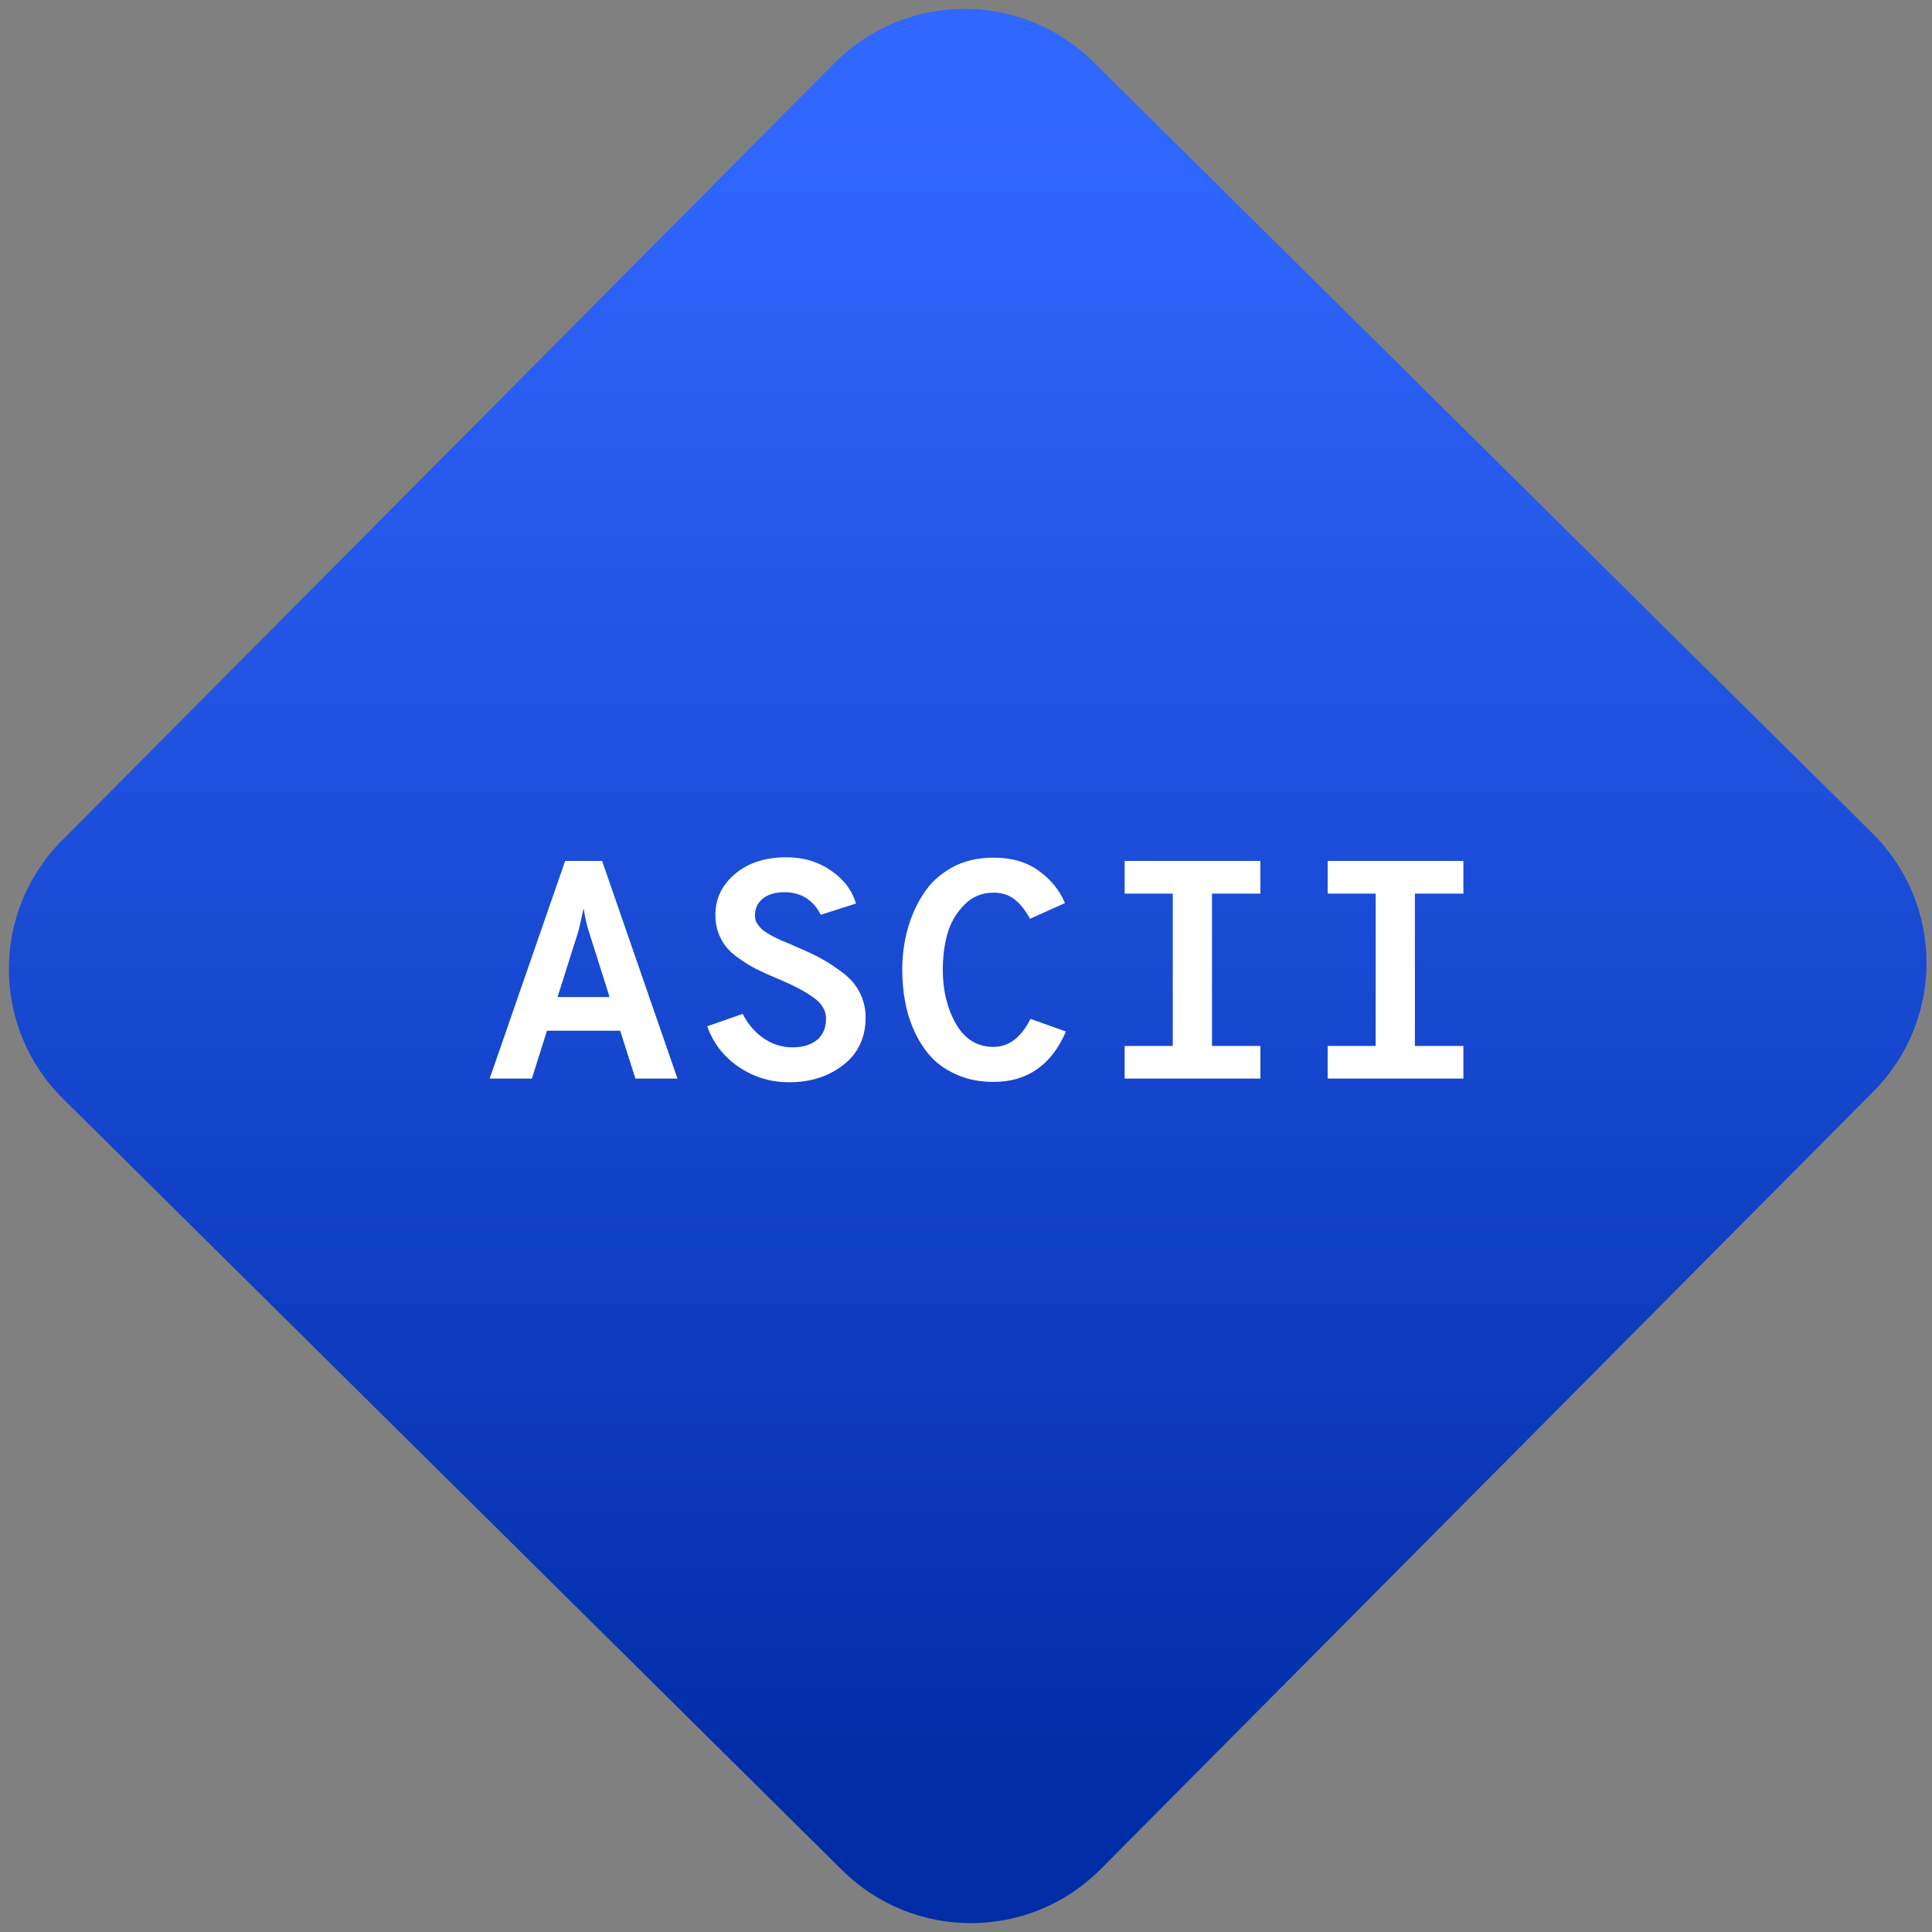 <svg width="64" height="64" viewBox="0 0 64 64" version="1.1"><rect x="0" y="0" width="64" height="64" fill="#808080" stroke="none"/><defs><linearGradient id="linear-pattern-0" gradientUnits="userSpaceOnUse" x1="0" y1="0" x2="0" y2="1" gradientTransform="matrix(60, 0, 0, 56, 0, 4)"><stop offset="0" stop-color="#3067ff" stop-opacity="1"/><stop offset="1" stop-color="#002ca6" stop-opacity="1"/></linearGradient></defs><path fill="url(#linear-pattern-0)" fill-opacity="1" d="M 36.219 2.051 L 62.027 27.605 C 64.402 29.957 64.418 33.785 62.059 36.156 L 36.461 61.918 C 34.105 64.289 30.27 64.305 27.895 61.949 L 2.086 36.395 C -0.289 34.043 -0.305 30.215 2.051 27.844 L 27.652 2.082 C 30.008 -0.289 33.844 -0.305 36.219 2.051 Z M 36.219 2.051 " /><g transform="matrix(1.008,0,0,1.003,16.221,16.077)"><path fill-rule="evenodd" fill="rgb(100%, 100%, 100%)" fill-opacity="1" d="M 6.172 19.594 L 4.789 19.594 L 4.289 18.012 L 1.883 18.012 L 1.387 19.594 L 0 19.594 L 2.48 12.406 L 3.695 12.406 Z M 2.902 14.77 L 2.23 16.902 L 3.941 16.902 L 3.27 14.77 C 3.195 14.551 3.137 14.281 3.086 13.969 C 3 14.383 2.938 14.652 2.902 14.77 Z M 9.844 19.715 C 9.23 19.715 8.68 19.547 8.188 19.211 C 7.695 18.875 7.352 18.43 7.148 17.867 L 8.316 17.457 C 8.484 17.793 8.711 18.062 9.004 18.262 C 9.297 18.465 9.613 18.562 9.953 18.562 C 10.281 18.562 10.551 18.484 10.754 18.32 C 10.953 18.156 11.055 17.918 11.055 17.609 C 11.055 17.352 10.922 17.117 10.645 16.918 C 10.371 16.719 9.988 16.516 9.5 16.309 C 9.188 16.18 8.938 16.062 8.75 15.969 C 8.562 15.875 8.352 15.742 8.117 15.57 C 7.883 15.398 7.707 15.195 7.594 14.961 C 7.477 14.73 7.418 14.469 7.418 14.184 C 7.418 13.648 7.633 13.203 8.062 12.836 C 8.492 12.469 9.055 12.285 9.758 12.285 C 10.312 12.285 10.797 12.43 11.211 12.719 C 11.629 13.004 11.906 13.367 12.039 13.812 L 10.883 14.184 C 10.625 13.684 10.223 13.438 9.68 13.438 C 9.398 13.438 9.168 13.504 8.988 13.641 C 8.809 13.777 8.719 13.965 8.719 14.203 C 8.719 14.258 8.727 14.312 8.738 14.363 C 8.754 14.414 8.781 14.461 8.812 14.508 C 8.852 14.551 8.883 14.594 8.918 14.633 C 8.953 14.668 9 14.711 9.07 14.754 C 9.141 14.797 9.195 14.836 9.242 14.859 C 9.289 14.891 9.359 14.922 9.453 14.969 C 9.547 15.016 9.617 15.047 9.672 15.066 C 9.719 15.086 9.805 15.125 9.922 15.172 C 10.035 15.227 10.117 15.262 10.168 15.281 C 10.473 15.414 10.727 15.531 10.926 15.648 C 11.129 15.758 11.352 15.906 11.598 16.094 C 11.844 16.277 12.031 16.496 12.16 16.75 C 12.289 17 12.355 17.281 12.355 17.578 C 12.355 18.234 12.113 18.758 11.625 19.141 C 11.141 19.523 10.543 19.715 9.844 19.715 Z M 16.559 19.703 C 16.133 19.703 15.75 19.633 15.406 19.488 C 15.062 19.344 14.773 19.156 14.547 18.922 C 14.32 18.684 14.133 18.402 13.98 18.078 C 13.828 17.75 13.719 17.418 13.656 17.07 C 13.59 16.727 13.559 16.367 13.559 16 C 13.559 15.547 13.613 15.113 13.727 14.691 C 13.836 14.273 14.008 13.875 14.242 13.512 C 14.469 13.148 14.785 12.852 15.18 12.629 C 15.578 12.406 16.039 12.297 16.559 12.297 C 17.148 12.297 17.645 12.438 18.039 12.727 C 18.438 13.016 18.727 13.367 18.906 13.797 L 17.758 14.316 C 17.602 14.031 17.43 13.812 17.246 13.672 C 17.062 13.527 16.832 13.453 16.559 13.453 C 16.168 13.453 15.844 13.594 15.586 13.867 C 15.32 14.141 15.141 14.461 15.039 14.824 C 14.941 15.191 14.891 15.582 14.891 16 C 14.891 16.68 15.035 17.273 15.32 17.781 C 15.609 18.289 16.023 18.547 16.559 18.547 C 17.062 18.547 17.469 18.234 17.773 17.621 L 18.938 18.039 C 18.461 19.148 17.672 19.703 16.559 19.703 Z M 25.328 12.406 L 25.328 13.484 L 23.738 13.484 L 23.738 18.516 L 25.328 18.516 L 25.328 19.594 L 20.867 19.594 L 20.867 18.516 L 22.449 18.516 L 22.449 13.484 L 20.867 13.484 L 20.867 12.406 Z M 32 12.406 L 32 13.484 L 30.406 13.484 L 30.406 18.516 L 32 18.516 L 32 19.594 L 27.539 19.594 L 27.539 18.516 L 29.117 18.516 L 29.117 13.484 L 27.539 13.484 L 27.539 12.406 Z M 32 12.406 "/></g></svg>
